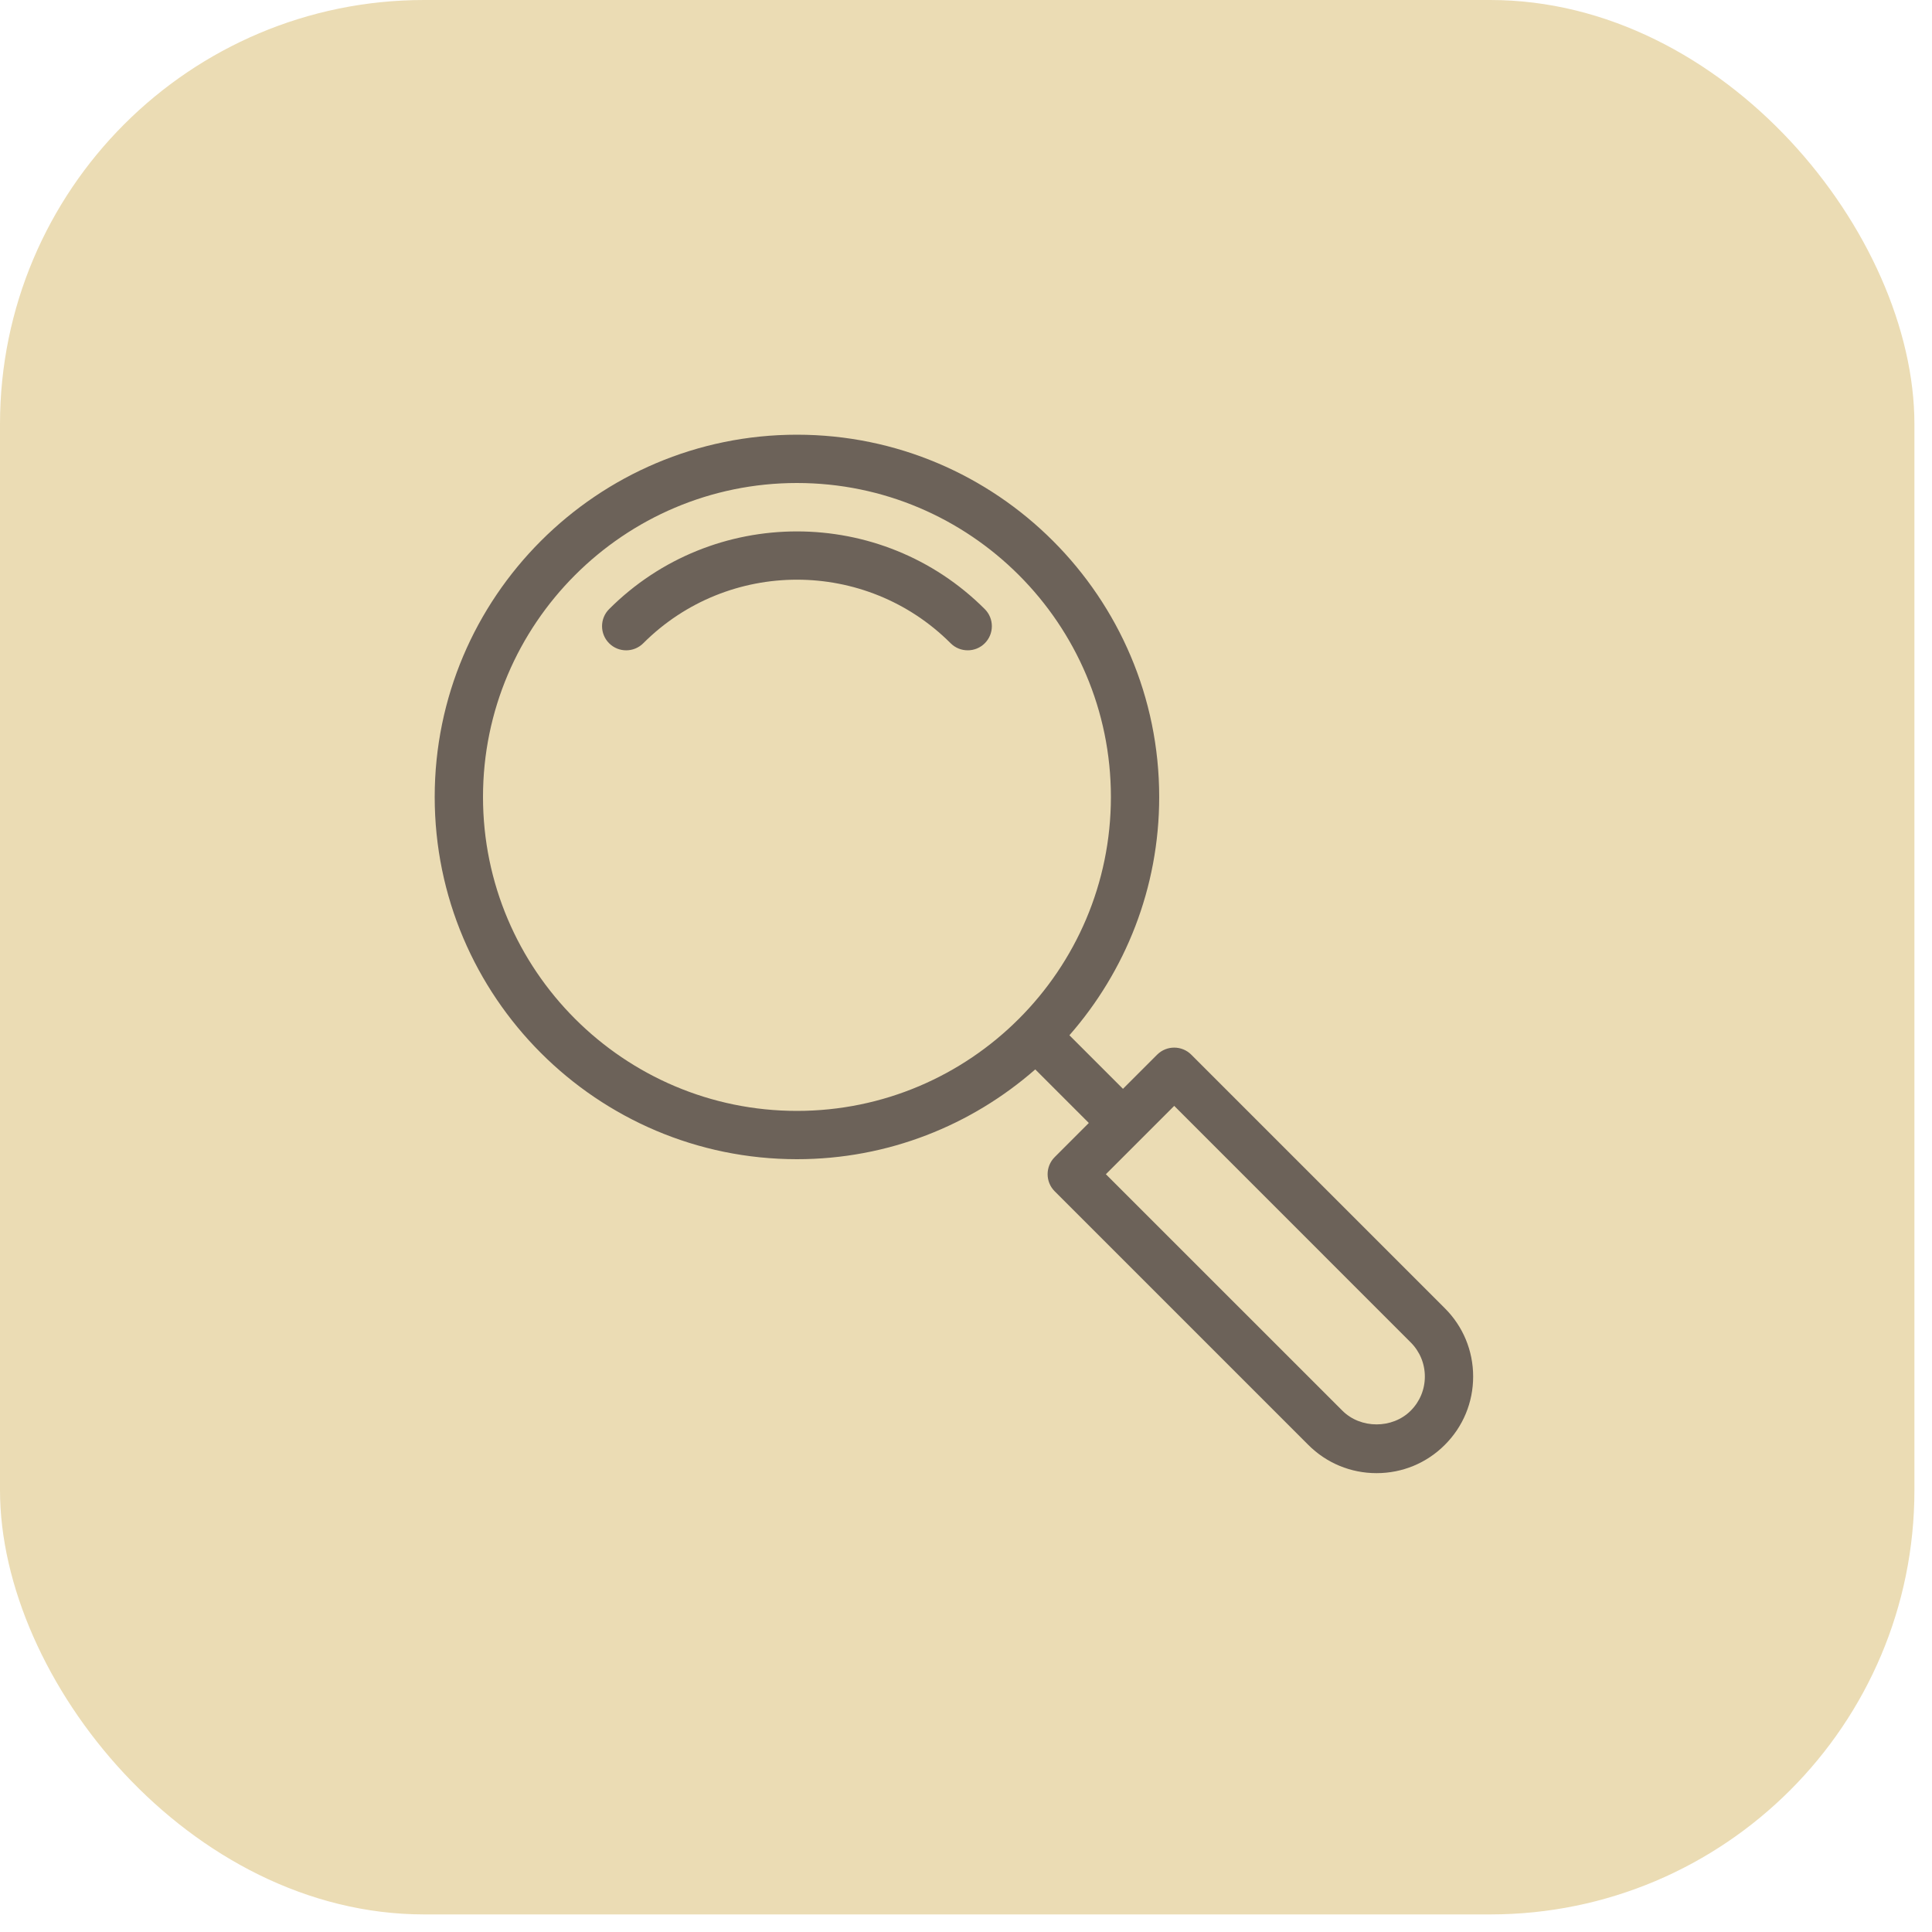 <svg width="40" height="40" viewBox="0 0 40 40" fill="none" xmlns="http://www.w3.org/2000/svg">
<rect width="39.636" height="39.636" rx="8.782" fill="#EBDCB4"/>
<path d="M20.389 12.611C20.584 12.806 20.584 13.123 20.389 13.318C20.291 13.416 20.164 13.464 20.036 13.464C19.908 13.464 19.78 13.416 19.682 13.318C17.927 11.563 15.073 11.563 13.318 13.318C13.123 13.513 12.806 13.513 12.611 13.318C12.416 13.123 12.416 12.806 12.611 12.611C14.755 10.466 18.245 10.466 20.389 12.611ZM30.5 28.5C30.5 29.034 30.292 29.537 29.914 29.914C29.537 30.292 29.034 30.5 28.5 30.5C27.966 30.5 27.463 30.292 27.086 29.914L21.836 24.664C21.641 24.469 21.641 24.152 21.836 23.957L22.543 23.25L21.434 22.141C20.114 23.297 18.388 24 16.5 24C12.364 24 9 20.636 9 16.5C9 12.364 12.364 9 16.5 9C20.636 9 24 12.364 24 16.5C24 18.388 23.297 20.114 22.141 21.434L23.25 22.543L23.957 21.836C24.152 21.641 24.469 21.641 24.664 21.836L29.914 27.086C30.292 27.463 30.5 27.966 30.5 28.5ZM23 16.5C23 12.916 20.084 10 16.5 10C12.916 10 10 12.916 10 16.5C10 20.084 12.916 23 16.5 23C20.084 23 23 20.084 23 16.5ZM29.5 28.5C29.5 28.233 29.396 27.982 29.207 27.793L24.311 22.896L22.896 24.311L27.793 29.207C28.171 29.585 28.829 29.585 29.207 29.207C29.396 29.018 29.5 28.767 29.5 28.5Z" fill="#6C6259"/>
</svg>
